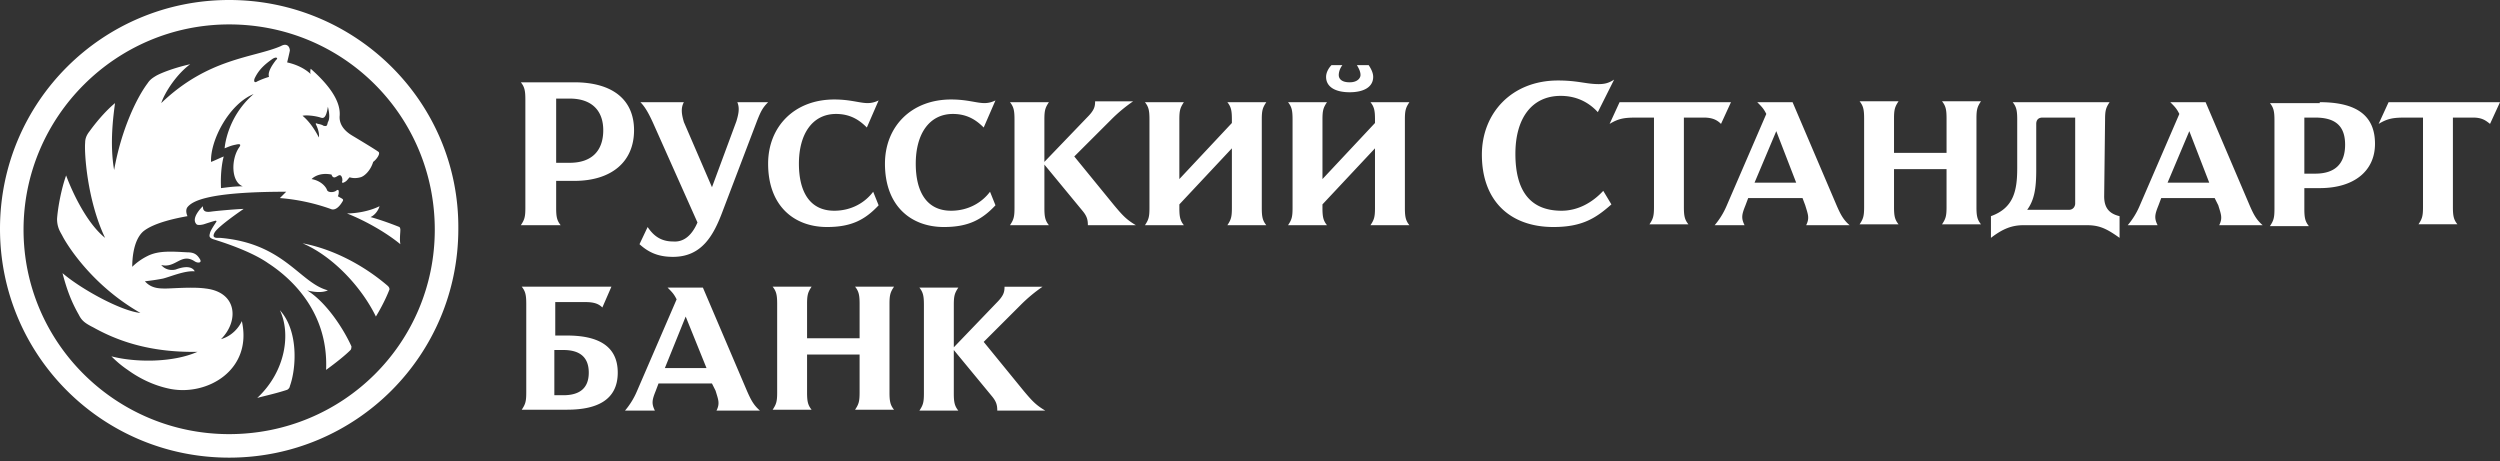 <svg xmlns="http://www.w3.org/2000/svg" width="271" height="50" viewBox="0 0 271 50" preserveAspectRatio="xMinYMin meet"><rect x="0" y="0" width="271" height="50" fill="#333333" stroke="none"/><path fill="#FFF" d="M110.953 42.353c.982 1.176 1.375 1.569 2.356 2.157h-5.204c0-.588-.098-.98-.589-1.569l-4.124-5v4.706c0 .98.099 1.373.491 1.863h-4.222c.393-.588.491-.883.491-1.863V33.04c0-.98-.098-1.372-.49-1.863h4.221c-.392.589-.49.883-.49 1.863v4.608l4.614-4.804c.786-.784.884-1.176.884-1.765h4.124a16.611 16.611 0 0 0-2.357 1.961l-4.025 4.02 4.32 5.294zM96.912 31.078c-.393.589-.491.883-.491 1.863v9.608c0 .98.098 1.373.491 1.863H92.69c.393-.588.49-.883.49-1.863v-4.118h-5.694v4.118c0 .98.098 1.373.49 1.863h-4.221c.392-.588.49-.883.49-1.863v-9.608c0-.98-.098-1.372-.49-1.863h4.222c-.393.589-.491.883-.491 1.863v3.726h5.695V32.94c0-.98-.098-1.372-.491-1.863h4.222zM81.005 42.451c.393.882.688 1.47 1.375 2.059h-4.713c.393-.785.196-1.177-.098-2.157l-.393-.784h-5.793l-.295.784c-.392.98-.49 1.372-.098 2.157h-3.24a8.218 8.218 0 0 0 1.276-2.059l4.32-10c-.294-.588-.49-.784-.981-1.275h3.83l4.81 11.275zm-8.935-2.549h4.517l-2.258-5.588-2.259 5.588zm-10.604-3.53c3.142 0 5.498.98 5.498 4.02 0 3.04-2.356 4.02-5.498 4.02h-4.91c.393-.588.491-.883.491-1.863v-9.608c0-.98-.098-1.372-.49-1.863h9.72l-.982 2.255c-.392-.392-.883-.588-1.865-.588h-3.24v3.628h1.276zm-.393 6.471c1.67 0 2.75-.686 2.75-2.45 0-1.766-1.08-2.452-2.75-2.452h-.982v4.902h.982zm197.85-31.765l-1.08 2.353c.982-.588 1.57-.686 2.945-.686h1.866v9.706c0 .98-.098 1.274-.491 1.863h4.222c-.393-.49-.49-.883-.49-1.863v-9.706h2.16c.981 0 1.374.294 1.865.686l1.08-2.353h-12.077zm-7.462 0c4.025 0 5.989 1.471 5.989 4.51 0 2.941-2.258 4.804-5.99 4.804h-1.669v2.255c0 .98.098 1.373.491 1.863h-4.222c.393-.588.491-.883.491-1.863V13.04c0-.98-.098-1.372-.49-1.863h5.4v-.098zm-.491 7.746c2.16 0 3.24-1.079 3.24-3.138s-1.08-2.94-3.24-2.94h-1.179v6.078h1.179zm-7.07 3.529c.393.882.687 1.47 1.375 2.059h-4.713c.392-.785.196-1.177-.099-2.157l-.392-.784h-5.793l-.295.784c-.393.98-.491 1.372-.098 2.157h-3.24a8.218 8.218 0 0 0 1.276-2.06l4.32-10c-.294-.587-.49-.783-.982-1.274h3.83l4.811 11.275zm-8.935-2.55h4.517l-2.16-5.587-2.357 5.588zm-6.873 1.472c0 1.078.392 1.862 1.669 2.156v2.353c-1.375-.98-2.16-1.372-3.535-1.372h-6.873c-1.277 0-2.258.392-3.535 1.372v-2.353c2.455-.882 2.848-2.745 2.848-5.196v-5.294c0-.98-.099-1.372-.491-1.863h10.506c-.393.589-.491.883-.491 1.863l-.098 8.334zm-3.142.784v-9.314h-3.535c-.491 0-.687.294-.687.686v5c0 1.961-.197 3.236-.982 4.314h4.516c.491 0 .688-.392.688-.686zM214.738 10.98c-.393.589-.49.883-.49 1.863v9.608c0 .98.097 1.373.49 1.863h-4.222c.393-.589.49-.883.49-1.863v-4.118h-5.694v4.118c0 .98.098 1.373.49 1.863h-4.221c.393-.589.49-.883.49-1.863v-9.608c0-.98-.097-1.372-.49-1.863h4.222c-.393.589-.491.883-.491 1.863v3.726h5.695v-3.726c0-.98-.098-1.372-.491-1.863h4.222zm-15.612 11.373c.393.882.687 1.47 1.375 2.059h-4.713c.392-.785.196-1.177-.099-2.157l-.294-.784h-5.891l-.295.784c-.393.98-.49 1.372-.098 2.157h-3.24a8.218 8.218 0 0 0 1.276-2.06l4.32-10c-.294-.587-.49-.783-.981-1.274h3.829l4.811 11.275zm-8.935-2.55h4.517l-2.16-5.587-2.357 5.588zm-5.499-7.058c.982 0 1.473.294 1.866.686l1.08-2.353h-12.077l-1.08 2.353c.982-.588 1.57-.686 2.945-.686h1.866v9.706c0 .98-.098 1.274-.49 1.863h4.221c-.393-.49-.49-.883-.49-1.863v-9.706h2.16zm-15.415 10.098c-3.633 0-5.008-2.45-5.008-6.176 0-3.824 1.768-6.275 4.91-6.275 1.57 0 2.945.588 4.025 1.765l1.768-3.53c-.59.393-1.08.49-1.67.49-1.374 0-2.258-.392-4.418-.392-5.008 0-8.248 3.53-8.248 8.04 0 5 3.044 7.843 7.757 7.843 3.142 0 4.615-.98 6.284-2.451l-.884-1.47c-1.178 1.274-2.749 2.156-4.516 2.156zM152.78 11.078c-.393.589-.49.883-.49 1.863v9.608c0 .98.097 1.373.49 1.863h-4.222c.393-.588.491-.883.491-1.863v-6.47l-5.695 6.078v.392c0 .98.098 1.373.491 1.863h-4.222c.393-.588.49-.883.49-1.863v-9.608c0-.98-.097-1.372-.49-1.863h4.222c-.393.589-.49.883-.49 1.863v6.47l5.694-6.078v-.392c0-.98-.098-1.372-.49-1.863h4.221zM146.301 10c-1.571 0-2.553-.588-2.553-1.667 0-.49.294-.98.589-1.274h1.178c-.294.392-.393.784-.393 1.078 0 .392.295.785 1.179.785.883 0 1.178-.49 1.178-.785 0-.294-.098-.588-.393-1.078h1.277c.196.294.49.784.49 1.274 0 1.079-.981 1.667-2.552 1.667zm-9.034 1.078h-4.222c.393.49.491.883.491 1.863v.392l-5.695 6.079v-6.47c0-.981.098-1.275.491-1.864h-4.222c.393.49.491.883.491 1.863v9.608c0 .98-.098 1.275-.49 1.863h4.221c-.393-.49-.49-.883-.49-1.863v-.392l5.694-6.079v6.471c0 .98-.098 1.275-.49 1.863h4.221c-.392-.49-.49-.883-.49-1.863v-9.608c0-.98.098-1.274.49-1.863zm-16.495 11.177l-4.32-5.294 4.025-4.02a16.611 16.611 0 0 1 2.357-1.96h-4.124c0 .588-.098.98-.884 1.764l-4.615 4.804v-4.608c0-.98.098-1.274.491-1.863h-4.222c.393.49.491.883.491 1.863v9.608c0 .98-.098 1.275-.49 1.863h4.221c-.393-.49-.49-.883-.49-1.863v-4.706l4.123 5c.491.588.59.98.59 1.569h5.203c-.982-.588-1.374-.98-2.356-2.157zm-12.863 0l-.59-1.47c-.883 1.176-2.356 2.058-4.221 2.058-2.651 0-3.83-2.059-3.83-5.098 0-3.235 1.473-5.392 4.026-5.392 1.67 0 2.651.784 3.339 1.47l1.276-2.94a2.618 2.618 0 0 1-1.178.293c-.884 0-1.866-.392-3.633-.392-4.32 0-7.168 2.941-7.168 6.961 0 4.608 2.848 6.863 6.382 6.863 2.651 0 4.124-.784 5.597-2.353zm-18.263 2.353c2.651 0 4.124-.784 5.597-2.353l-.59-1.47c-.883 1.176-2.356 2.058-4.221 2.058-2.652 0-3.83-2.059-3.83-5.098 0-3.235 1.473-5.392 4.026-5.392 1.67 0 2.651.784 3.338 1.47l1.277-2.94a2.618 2.618 0 0 1-1.179.293c-.883 0-1.865-.392-3.632-.392-4.32 0-7.168 2.941-7.168 6.961 0 4.608 2.847 6.863 6.382 6.863zm-16.692 1.568c-1.375 0-2.16-.686-2.75-1.568l-.883 1.863c1.08.98 2.16 1.372 3.633 1.372 3.142 0 4.418-2.353 5.4-5l3.732-9.804c.392-.98.589-1.372 1.178-1.96h-3.339c.295.686.099 1.372-.098 2.058l-2.65 7.157-3.045-7.059c-.196-.686-.393-1.47 0-2.157H69.42c.491.49.884 1.177 1.375 2.255l4.811 10.785c-.59 1.372-1.473 2.157-2.651 2.058zM62.251 8.922c4.124 0 6.48 1.862 6.48 5.196 0 3.431-2.454 5.49-6.48 5.49h-1.963v2.941c0 .98.098 1.373.49 1.863h-4.32c.393-.588.491-.883.491-1.863V10.784c0-.98-.098-1.372-.49-1.862h5.792zm-.49 8.725c2.356 0 3.632-1.274 3.632-3.53 0-2.156-1.276-3.43-3.632-3.43h-1.473v6.96h1.473zM24.84 0C11.096 0 0 11.078 0 24.804c0 13.725 11.095 24.804 24.842 24.804 13.746 0 24.841-11.079 24.841-24.804C49.782 11.078 38.588 0 24.842 0zm0 47.059c-12.273 0-22.288-9.902-22.288-22.157S12.568 2.647 24.842 2.647c12.371 0 22.288 9.902 22.288 22.255 0 12.255-9.917 22.157-22.288 22.157zm8.445-15.588c.687.196 1.67.294 2.258 0-3.044-.785-4.713-5.098-11.684-5.687-.295 0-.982.098-.59-.588.393-.686 3.143-2.549 3.143-2.549-.491 0-2.848.196-3.535.294-.687.098-.884-.098-.884-.588 0 0-1.374 1.274-.687 1.96.098.099.393.099.785 0 .295-.097.884-.293 1.277-.391 0 0 .098 0 .098.098-.196.294-.59.882-.687 1.176-.098.392-.197.588.49.784.59.196 3.83 1.177 5.794 2.55 1.964 1.274 6.578 4.901 6.284 11.568 1.08-.784 2.062-1.569 2.65-2.157.1-.098.1-.392.1-.392-.885-1.96-2.75-4.804-4.812-6.078zm-5.4 11.666c.687-.196 2.061-.49 3.24-.882.196-.098.294-.294.294-.392.688-1.863.982-5.98-1.08-8.236 1.178 2.451.688 6.57-2.454 9.51zm4.909-16.764c3.24 1.372 6.382 4.705 7.953 7.94.295-.49.982-1.666 1.473-2.94 0-.197-.098-.295-.196-.393-2.75-2.353-6.088-4.02-9.23-4.607zm8.346-4.02c-1.178.588-2.651.784-3.535.784 1.768.687 4.124 1.961 5.793 3.334-.098-.589 0-1.177 0-1.569 0-.196-.098-.294-.098-.294-1.964-.784-3.142-1.079-3.142-1.079.491-.196.884-.784.982-1.176zm-4.32-9.804c-.099 1.176.883 1.863 1.374 2.157.491.294 2.455 1.47 2.848 1.765.196.196-.197.784-.59 1.078-.294.98-.981 1.569-1.374 1.667-.687.196-1.178 0-1.178 0-.197.196-.295.392-.491.49-.295.196-.393.098-.295-.098 0-.196 0-.294-.098-.49-.196-.294-.393 0-.687.098-.295.098-.393-.294-.393-.294-1.473-.295-2.16.49-2.16.49 1.08.196 1.57.882 1.669 1.176.098.294.687.294.982.098.098-.098.294-.196.294.098 0 .098 0 .294-.098.49.491.295.688.295.491.589-.589.98-1.08.882-1.276.784a21.38 21.38 0 0 0-5.499-1.176l.688-.687c-8.74 0-10.212 1.079-10.703 1.667-.295.392 0 .98 0 .98-1.08.196-3.633.687-4.811 1.667-1.08.98-1.178 3.04-1.178 3.824a6.45 6.45 0 0 1 1.669-1.177c1.178-.588 2.553-.49 4.32-.392.786 0 1.08.294 1.375.784.196.392-.295.392-.59.196-1.472-.98-2.061.785-3.632.392.49.589 1.178.589 1.57.49 1.572-.588 1.964 0 2.063.197-1.08-.098-2.652.588-3.437.784-.982.196-1.964.294-1.964.294.687.785 1.571.785 2.258.785.688 0 2.946-.197 4.32 0 3.437.392 3.634 3.529 1.67 5.49 1.67-.49 2.258-1.961 2.258-1.961 1.179 5.294-3.73 8.137-7.757 7.353-1.963-.392-3.534-1.275-4.614-2.059-.884-.588-1.571-1.274-1.768-1.47 2.651.686 6.677.686 9.328-.49-5.302.097-8.837-1.275-11.292-2.648-.981-.49-1.276-.784-1.57-1.372-.786-1.373-1.277-2.647-1.768-4.51 2.062 1.765 6.382 4.117 8.444 4.314-5.498-3.138-8.15-7.746-8.444-8.334-.196-.392-.59-.882-.59-1.863.1-1.372.492-3.333.983-4.705.687 1.862 2.258 5.196 4.222 6.764-1.964-4.117-2.258-9.313-2.16-10.294 0-.392.098-.784.49-1.274.492-.687 1.572-2.06 2.75-3.04-.196 1.471-.59 4.412-.098 7.255.785-4.411 2.454-7.843 3.633-9.411.196-.295.392-.49.883-.785.491-.294 1.964-.882 3.732-1.274-1.473 1.078-2.75 3.039-3.142 4.215C22.583 6.275 27.493 6.275 30.438 5c.688-.392.982.098.982.49-.098.49-.294 1.275-.294 1.275 1.767.392 2.553 1.274 2.553 1.274-.099-.196 0-.588 0-.588 2.454 2.157 3.24 3.824 3.142 5.098zm-12.47 3.53s.196-3.334 3.142-5.883c-2.651 1.079-4.713 5-4.615 7.353.294-.098.884-.392 1.375-.588 0 0-.393 1.274-.295 3.431.785-.098 1.473-.196 2.356-.196-1.276-.49-1.276-2.941-.392-4.216.294-.392 0-.392-.393-.294-.491.098-.687.196-1.178.392zm5.596-9.608c.197-.098.099-.393-.392-.098-.688.49-1.473 1.078-1.964 2.156-.098.295 0 .49.295.295a8.58 8.58 0 0 1 1.276-.49c-.196-.589.49-1.471.785-1.863zm5.597 6.764c.197-.294.197-.882 0-1.666-.196 1.274-.49 1.274-.785 1.176-.59-.196-1.571-.294-1.964-.196 1.08.882 1.767 2.353 1.767 2.353.099-.49-.196-1.177-.294-1.373-.098-.196 0-.196.196-.098.098 0 .491.098.59.196.392.098.392 0 .49-.392z"/></svg>